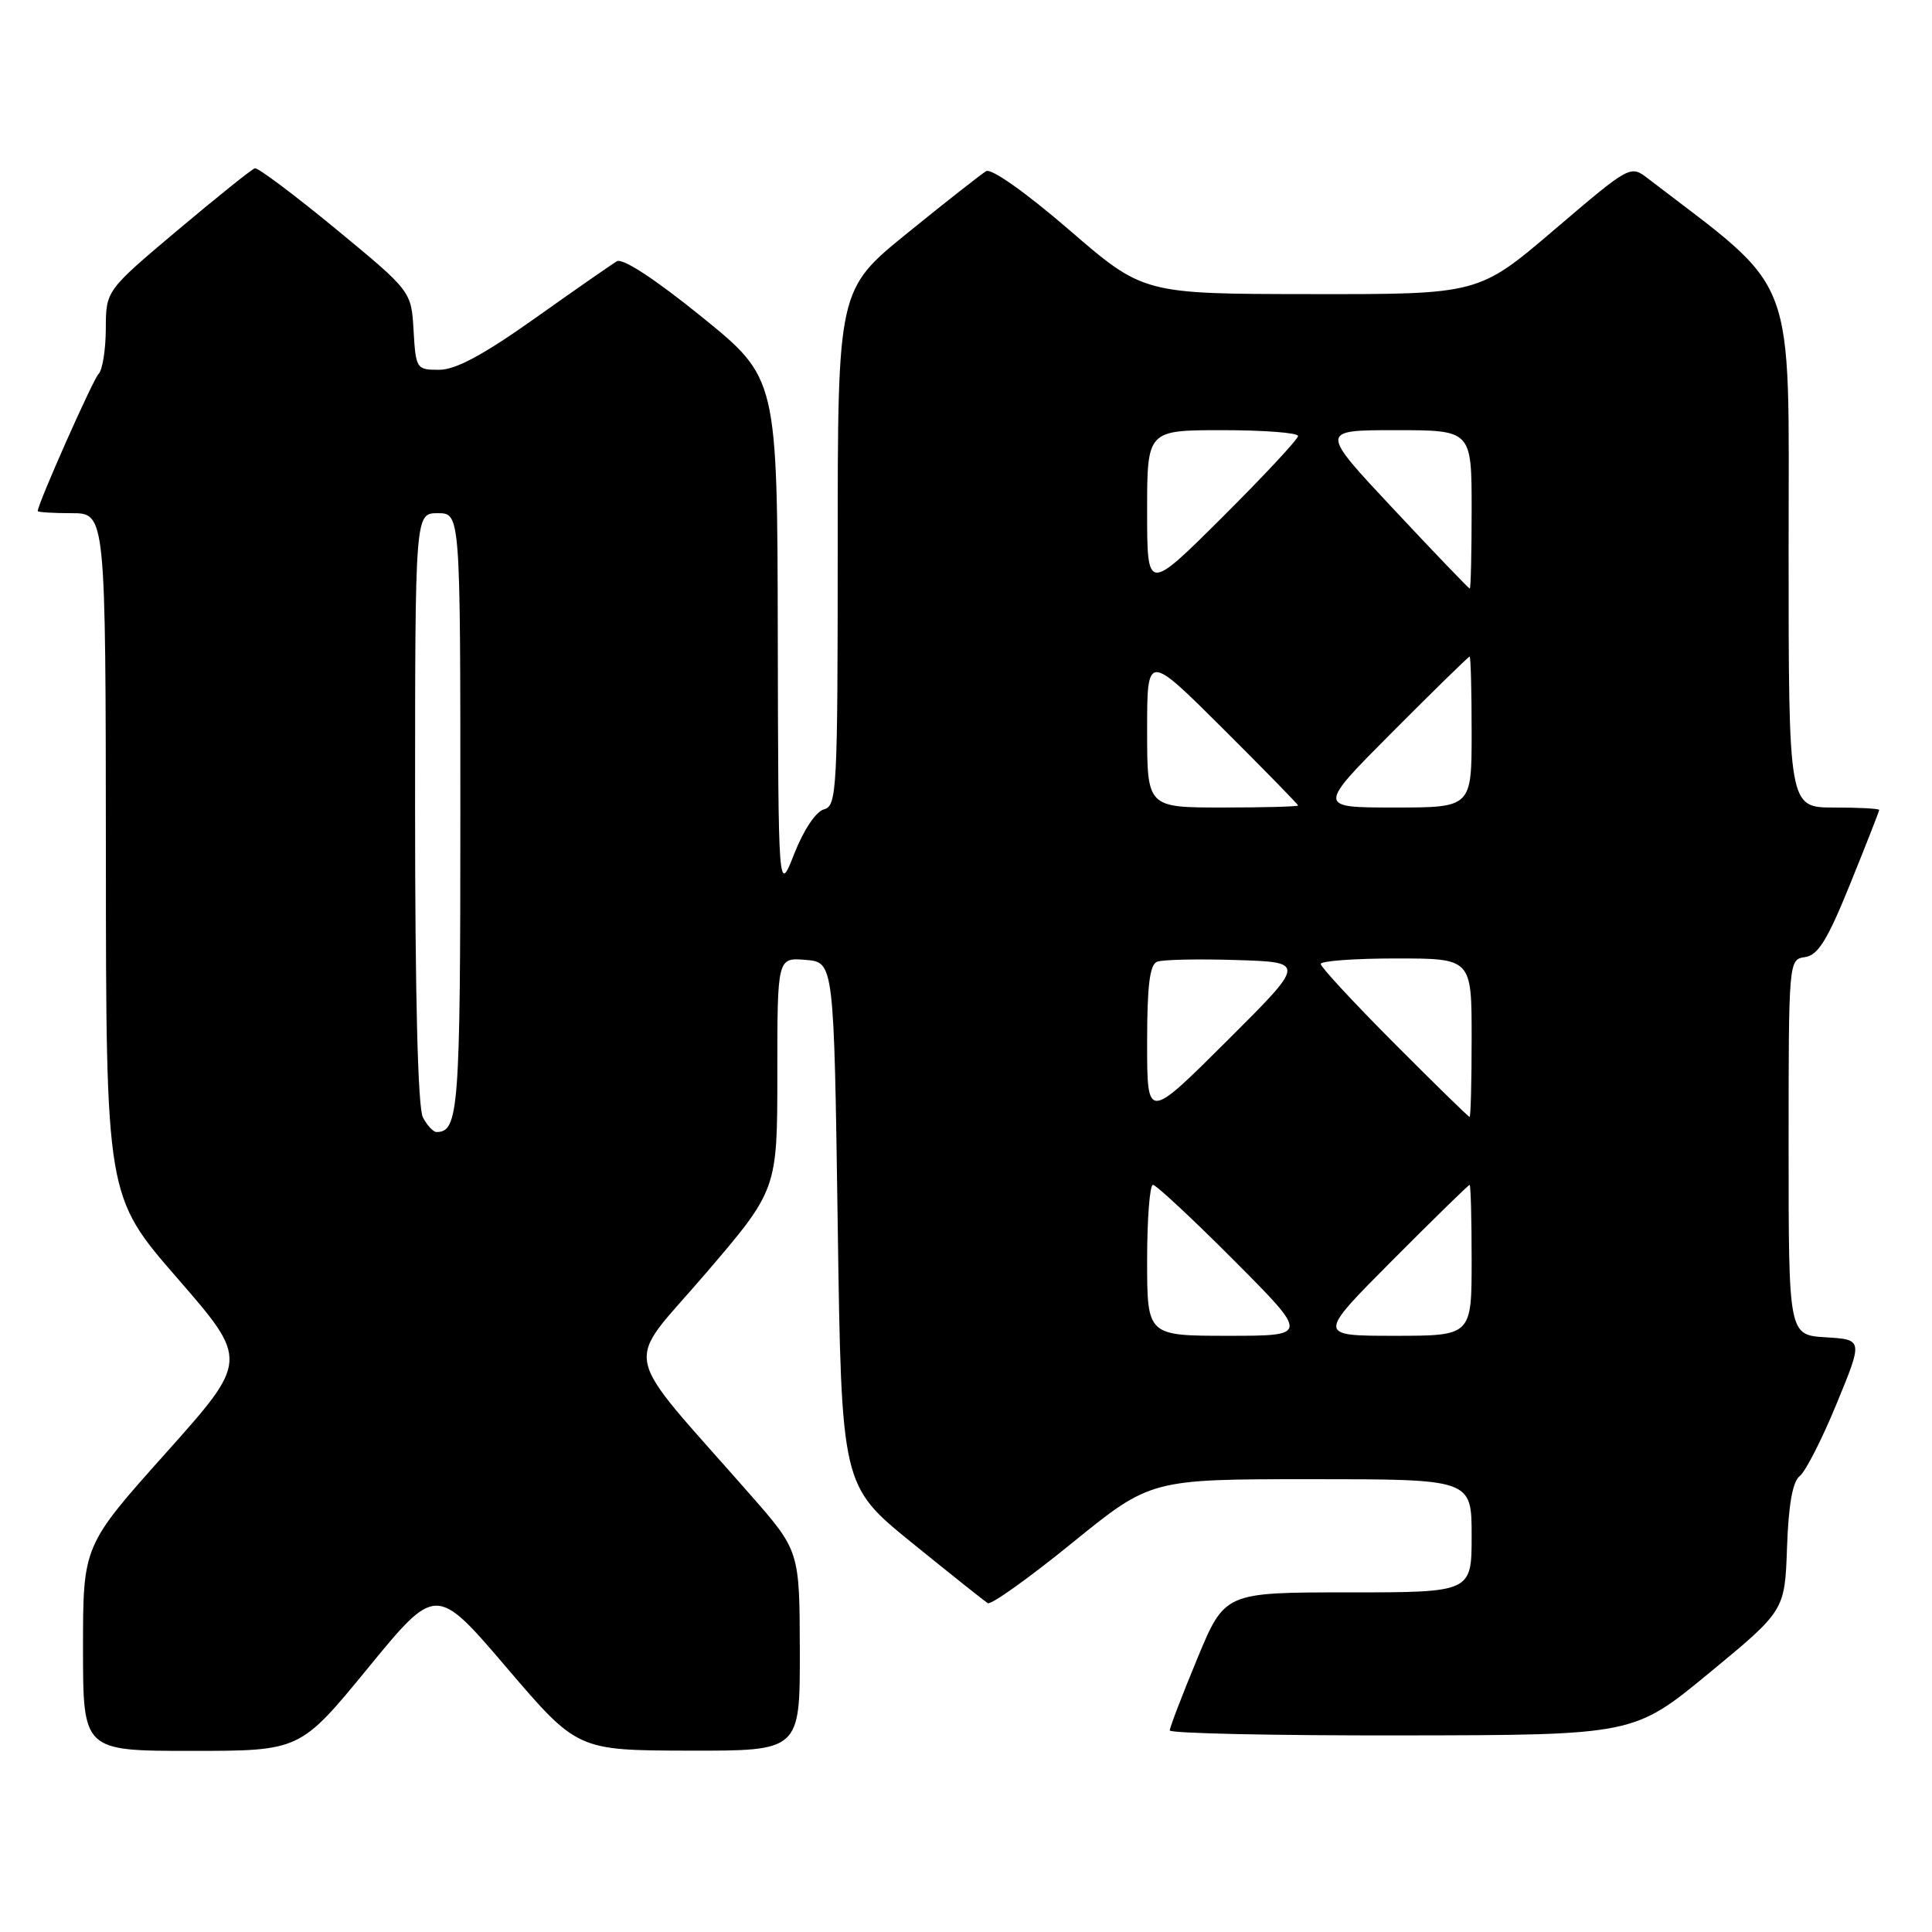 <?xml version="1.0" encoding="UTF-8" standalone="no"?>
<!DOCTYPE svg PUBLIC "-//W3C//DTD SVG 1.1//EN" "http://www.w3.org/Graphics/SVG/1.1/DTD/svg11.dtd" >
<svg xmlns="http://www.w3.org/2000/svg" xmlns:xlink="http://www.w3.org/1999/xlink" version="1.1" viewBox="0 0 256 256">
 <g >
 <path fill="currentColor"
d=" M 48.77 221.01 C 57.78 210.02 57.78 210.02 67.14 220.98 C 76.50 231.93 76.50 231.93 91.25 231.97 C 106.00 232.00 106.00 232.00 105.98 218.75 C 105.95 205.50 105.95 205.50 99.37 198.00 C 81.91 178.10 82.60 181.46 93.40 168.86 C 103.00 157.66 103.00 157.66 103.00 142.27 C 103.00 126.88 103.00 126.88 106.75 127.19 C 110.50 127.50 110.50 127.50 111.00 162.17 C 111.50 196.84 111.50 196.84 120.80 204.40 C 125.92 208.55 130.46 212.16 130.88 212.43 C 131.31 212.69 136.34 209.10 142.06 204.45 C 152.47 196.00 152.47 196.00 173.73 196.00 C 195.00 196.00 195.00 196.00 195.00 203.50 C 195.00 211.00 195.00 211.00 178.64 211.00 C 162.28 211.00 162.28 211.00 158.64 219.79 C 156.64 224.62 155.00 228.90 155.00 229.29 C 155.00 229.68 168.84 229.98 185.75 229.95 C 216.50 229.91 216.50 229.91 226.50 221.66 C 236.50 213.41 236.50 213.41 236.79 205.03 C 236.99 199.35 237.53 196.31 238.48 195.58 C 239.24 194.99 241.44 190.68 243.36 186.00 C 246.86 177.50 246.86 177.50 241.93 177.20 C 237.00 176.90 237.00 176.90 237.00 152.02 C 237.00 127.20 237.01 127.14 239.18 126.82 C 240.91 126.57 242.16 124.53 245.18 117.07 C 247.28 111.89 249.00 107.50 249.00 107.32 C 249.00 107.14 246.30 107.00 243.00 107.00 C 237.00 107.00 237.00 107.00 237.00 72.75 C 237.00 35.37 238.38 39.01 218.40 23.68 C 216.03 21.85 216.03 21.85 205.97 30.43 C 195.92 39.00 195.92 39.00 173.71 38.97 C 151.50 38.95 151.50 38.95 141.67 30.46 C 135.93 25.51 131.35 22.27 130.67 22.68 C 130.03 23.06 125.34 26.74 120.25 30.87 C 111.00 38.37 111.00 38.37 111.00 72.57 C 111.00 104.74 110.89 106.79 109.19 107.24 C 108.12 107.52 106.50 109.94 105.25 113.11 C 103.13 118.50 103.13 118.50 103.06 84.30 C 103.00 50.10 103.00 50.10 92.99 41.99 C 86.80 36.98 82.51 34.17 81.74 34.62 C 81.06 35.02 76.17 38.42 70.88 42.18 C 64.01 47.05 60.38 49.00 58.18 49.00 C 55.18 49.00 55.10 48.88 54.80 43.79 C 54.50 38.59 54.50 38.59 44.50 30.34 C 39.00 25.81 34.17 22.19 33.77 22.30 C 33.37 22.41 28.77 26.10 23.54 30.50 C 14.04 38.50 14.04 38.50 14.02 43.55 C 14.01 46.33 13.58 49.03 13.06 49.55 C 12.30 50.33 5.00 66.77 5.00 67.72 C 5.00 67.87 7.02 68.00 9.50 68.00 C 14.00 68.00 14.00 68.00 14.03 113.25 C 14.05 158.50 14.05 158.50 23.50 169.37 C 32.95 180.25 32.95 180.25 21.98 192.53 C 11.00 204.81 11.00 204.81 11.00 218.40 C 11.00 232.00 11.00 232.00 25.38 232.00 C 39.76 232.00 39.76 232.00 48.77 221.01 Z  M 152.00 167.00 C 152.00 161.50 152.35 157.00 152.77 157.00 C 153.19 157.00 158.02 161.50 163.50 167.00 C 173.46 177.00 173.46 177.00 162.73 177.00 C 152.00 177.00 152.00 177.00 152.00 167.00 Z  M 184.50 167.00 C 189.98 161.50 194.58 157.00 194.73 157.00 C 194.88 157.00 195.00 161.50 195.00 167.00 C 195.00 177.00 195.00 177.00 184.77 177.00 C 174.54 177.00 174.54 177.00 184.50 167.00 Z  M 56.04 148.07 C 55.37 146.83 55.00 132.08 55.00 107.07 C 55.00 68.00 55.00 68.00 58.00 68.00 C 61.00 68.00 61.00 68.00 61.00 107.80 C 61.00 147.03 60.78 150.00 57.84 150.00 C 57.41 150.00 56.60 149.13 56.04 148.07 Z  M 152.00 138.20 C 152.00 130.60 152.34 127.81 153.33 127.43 C 154.05 127.15 158.79 127.05 163.85 127.21 C 173.04 127.50 173.04 127.50 162.52 137.98 C 152.00 148.46 152.00 148.46 152.00 138.20 Z  M 184.73 138.23 C 179.38 132.86 175.00 128.13 175.00 127.73 C 175.00 127.33 179.50 127.00 185.00 127.00 C 195.00 127.00 195.00 127.00 195.00 137.50 C 195.00 143.28 194.88 148.00 194.73 148.00 C 194.58 148.00 190.08 143.60 184.73 138.23 Z  M 152.00 96.77 C 152.00 86.54 152.00 86.54 162.00 96.50 C 167.50 101.98 172.00 106.58 172.00 106.73 C 172.00 106.88 167.50 107.00 162.00 107.00 C 152.00 107.00 152.00 107.00 152.00 96.77 Z  M 184.50 97.00 C 189.98 91.50 194.58 87.00 194.73 87.00 C 194.88 87.00 195.00 91.50 195.00 97.00 C 195.00 107.00 195.00 107.00 184.77 107.00 C 174.54 107.00 174.54 107.00 184.50 97.00 Z  M 152.00 67.73 C 152.00 57.00 152.00 57.00 162.00 57.00 C 167.50 57.00 172.00 57.35 172.00 57.77 C 172.00 58.19 167.50 63.02 162.00 68.50 C 152.00 78.46 152.00 78.46 152.00 67.73 Z  M 184.68 67.49 C 174.85 57.00 174.85 57.00 184.93 57.00 C 195.00 57.00 195.00 57.00 195.00 67.50 C 195.00 73.28 194.89 77.99 194.75 77.99 C 194.61 77.98 190.08 73.26 184.68 67.49 Z "/>
</g>
</svg>